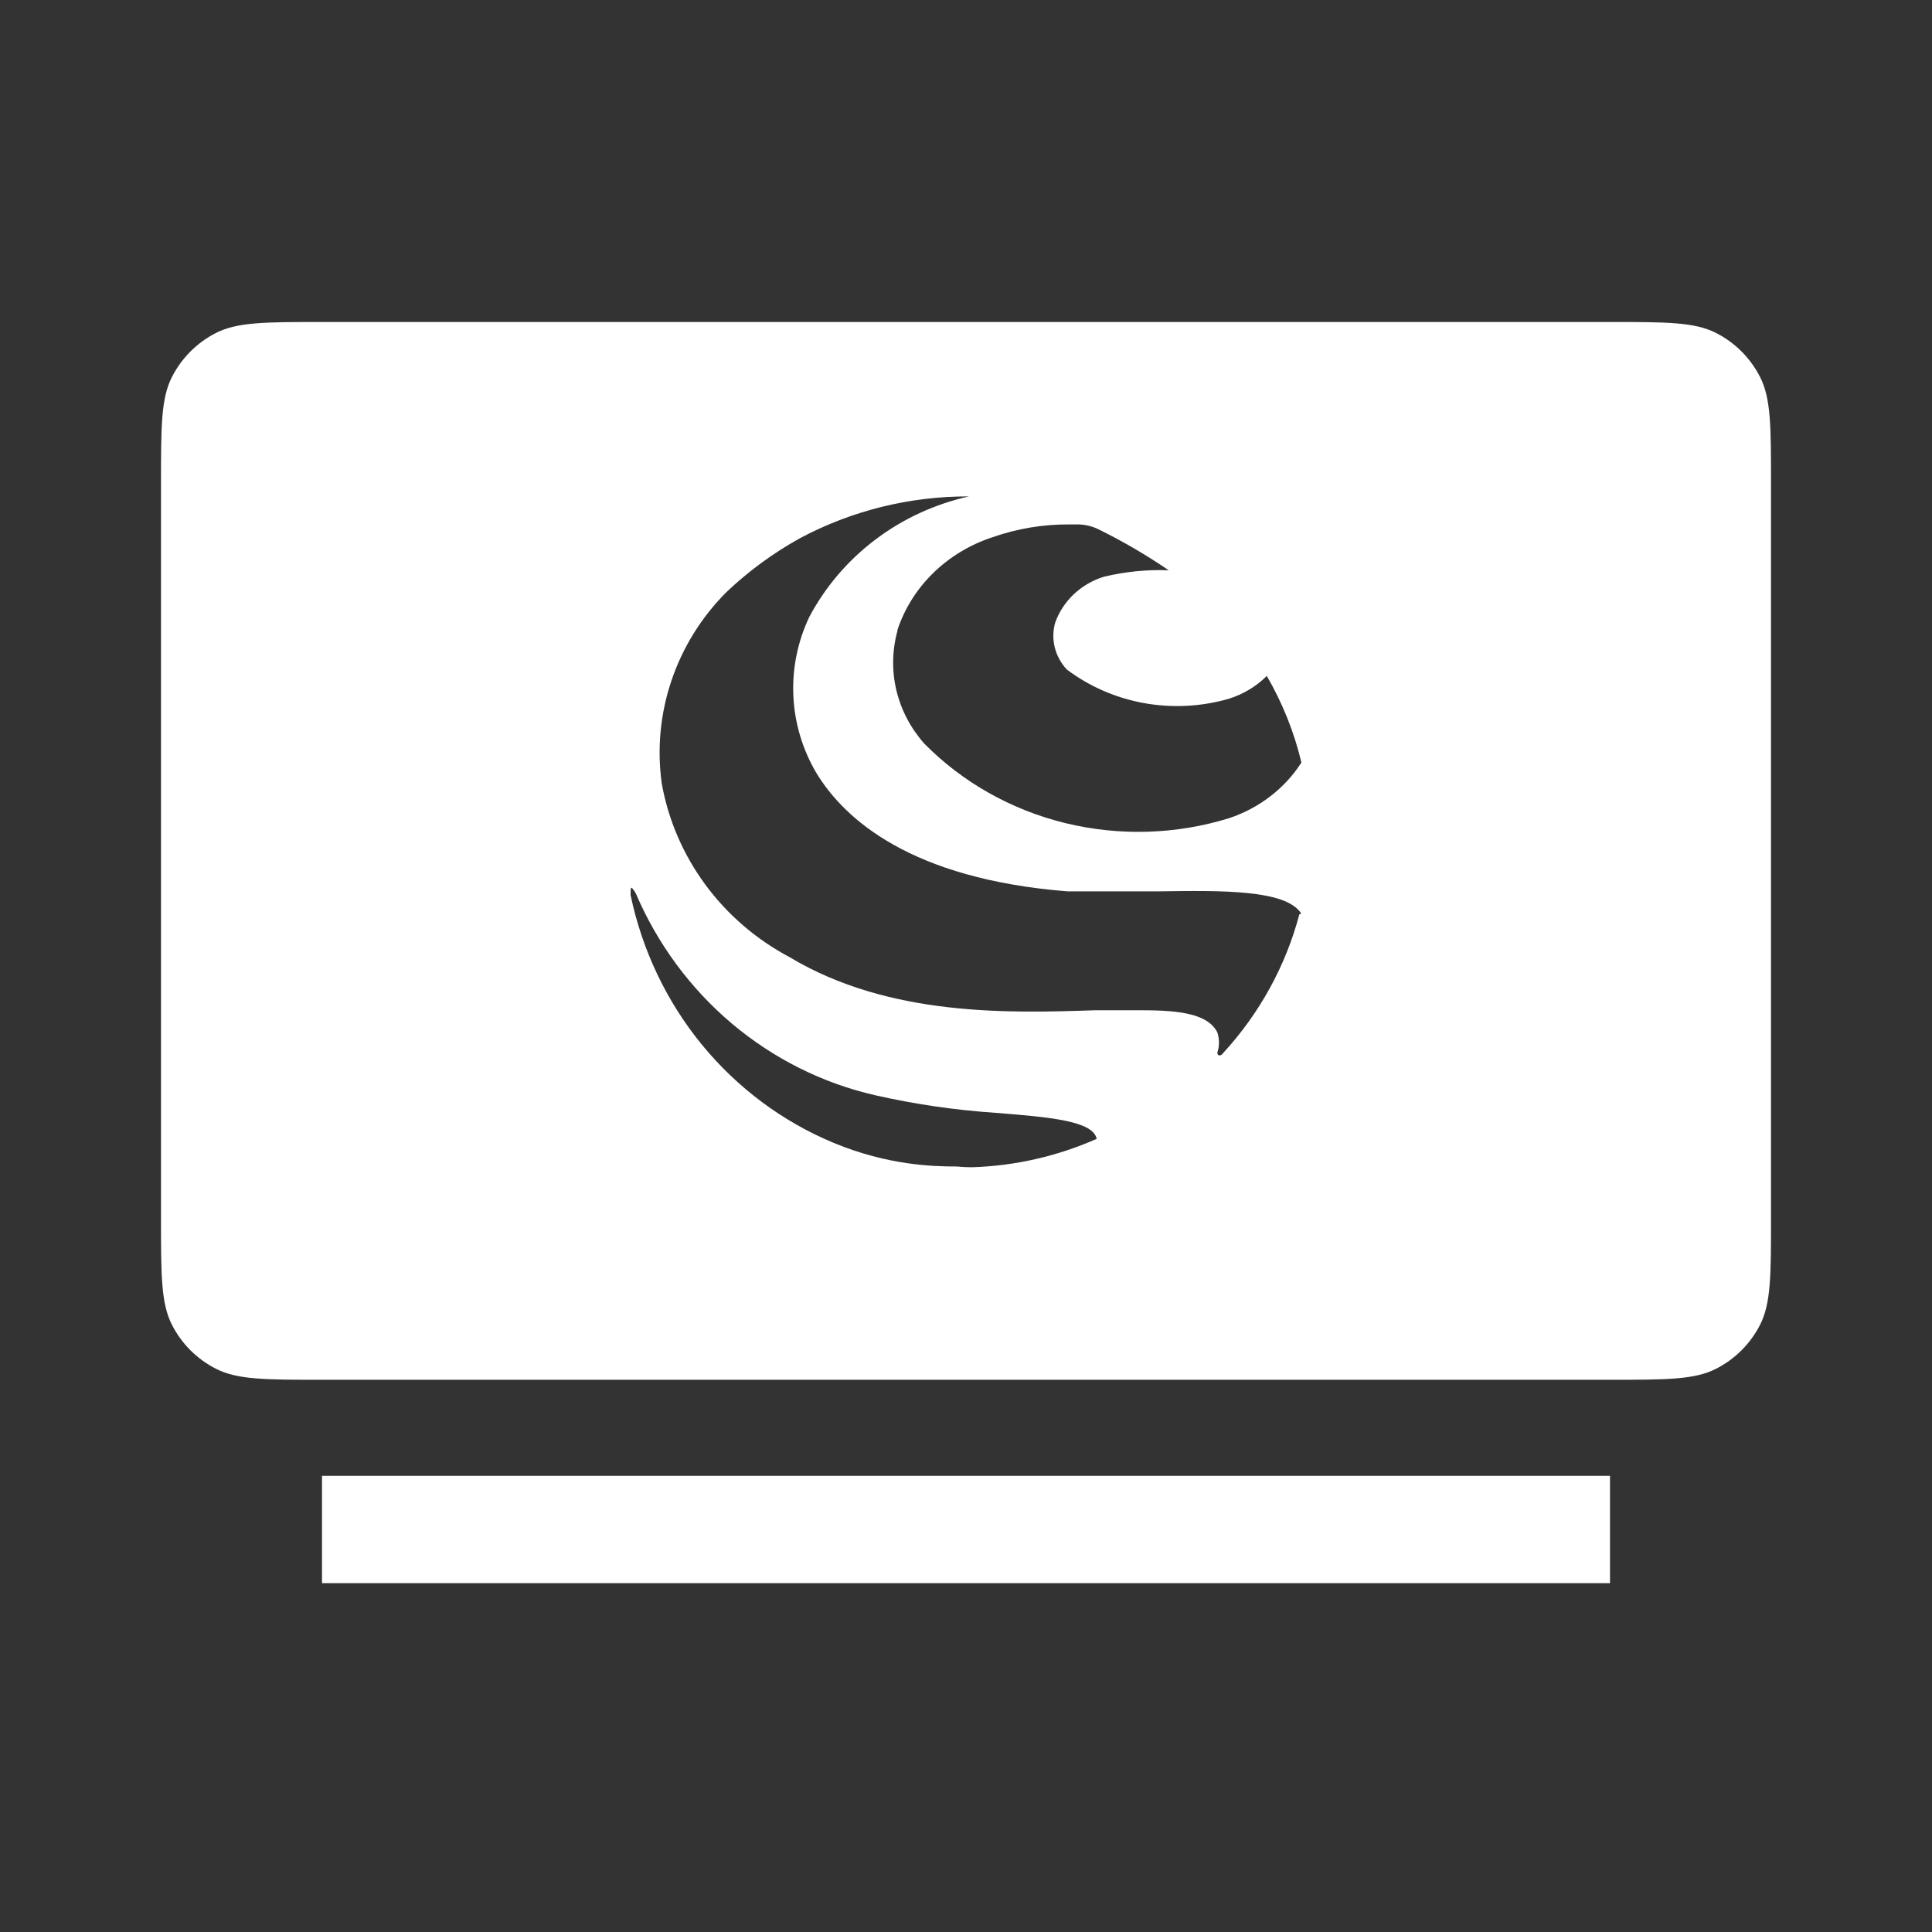 <svg width="36" height="36" viewBox="0 0 36 36" fill="none" xmlns="http://www.w3.org/2000/svg">
<rect x="0" y="0" width="36" height="36" fill="#333333" stroke="none"/>
<path fill-rule="evenodd" clip-rule="evenodd" d="M3 9C3 7.95 3 7.425 3.204 7.024C3.384 6.671 3.671 6.384 4.024 6.204C4.425 6 4.95 6 6 6H30C31.05 6 31.575 6 31.976 6.204C32.329 6.384 32.616 6.671 32.796 7.024C33 7.425 33 7.95 33 9V22.71C33 23.76 33 24.285 32.796 24.686C32.616 25.039 32.329 25.326 31.976 25.505C31.575 25.71 31.05 25.71 30 25.71H6C4.95 25.71 4.425 25.71 4.024 25.505C3.671 25.326 3.384 25.039 3.204 24.686C3 24.285 3 23.76 3 22.71V9ZM6 27.5H30V29.5H6V27.5ZM21.597 16.609C22.762 16.592 23.964 16.575 24.246 17.022L24.211 17.039C23.958 17.995 23.474 18.878 22.798 19.615C22.745 19.692 22.683 19.675 22.683 19.615C22.724 19.492 22.724 19.36 22.683 19.237C22.515 18.902 22.012 18.825 21.296 18.825H20.413L20.398 18.825C18.817 18.877 16.574 18.95 14.716 17.837C14.094 17.507 13.556 17.045 13.143 16.484C12.73 15.923 12.452 15.279 12.331 14.6C12.241 13.956 12.303 13.301 12.511 12.684C12.719 12.066 13.068 11.503 13.533 11.036C13.943 10.646 14.403 10.308 14.902 10.031C15.867 9.515 16.953 9.246 18.055 9.25C17.42 9.392 16.825 9.666 16.311 10.055C15.796 10.444 15.376 10.937 15.078 11.5C14.861 11.959 14.76 12.462 14.783 12.967C14.806 13.472 14.953 13.964 15.211 14.402C15.732 15.261 16.968 16.378 19.892 16.609H21.597ZM20.435 21.221L20.436 21.225L20.445 21.216L20.435 21.221ZM18.551 20.736C19.563 20.816 20.368 20.886 20.435 21.221C19.699 21.546 18.91 21.726 18.108 21.75C18.015 21.75 17.922 21.745 17.83 21.736C17.396 21.736 16.549 21.716 15.537 21.297C14.585 20.902 13.743 20.275 13.082 19.47C12.422 18.665 11.965 17.706 11.75 16.678C11.75 16.518 11.75 16.491 11.845 16.642C12.247 17.584 12.86 18.416 13.634 19.07C14.409 19.724 15.322 20.182 16.302 20.407C17.042 20.575 17.794 20.685 18.551 20.736ZM16.722 11.757C16.623 12.119 16.616 12.499 16.703 12.864C16.79 13.229 16.968 13.569 17.222 13.855C17.932 14.576 18.843 15.091 19.85 15.337C20.857 15.583 21.917 15.551 22.905 15.245C23.466 15.057 23.941 14.691 24.25 14.209C24.116 13.645 23.898 13.101 23.605 12.595C23.412 12.788 23.171 12.933 22.905 13.018C22.392 13.168 21.848 13.196 21.32 13.102C20.793 13.007 20.297 12.791 19.877 12.474C19.77 12.357 19.693 12.218 19.655 12.068C19.617 11.917 19.619 11.76 19.659 11.61C19.729 11.409 19.848 11.226 20.005 11.076C20.163 10.926 20.356 10.813 20.568 10.747C20.963 10.652 21.37 10.611 21.777 10.626C21.358 10.34 20.918 10.083 20.459 9.858C20.346 9.804 20.222 9.775 20.095 9.772H19.941C19.444 9.767 18.951 9.849 18.486 10.013C18.071 10.15 17.695 10.378 17.388 10.678C17.082 10.978 16.854 11.341 16.722 11.74V11.757Z" fill="white"/>
</svg>
